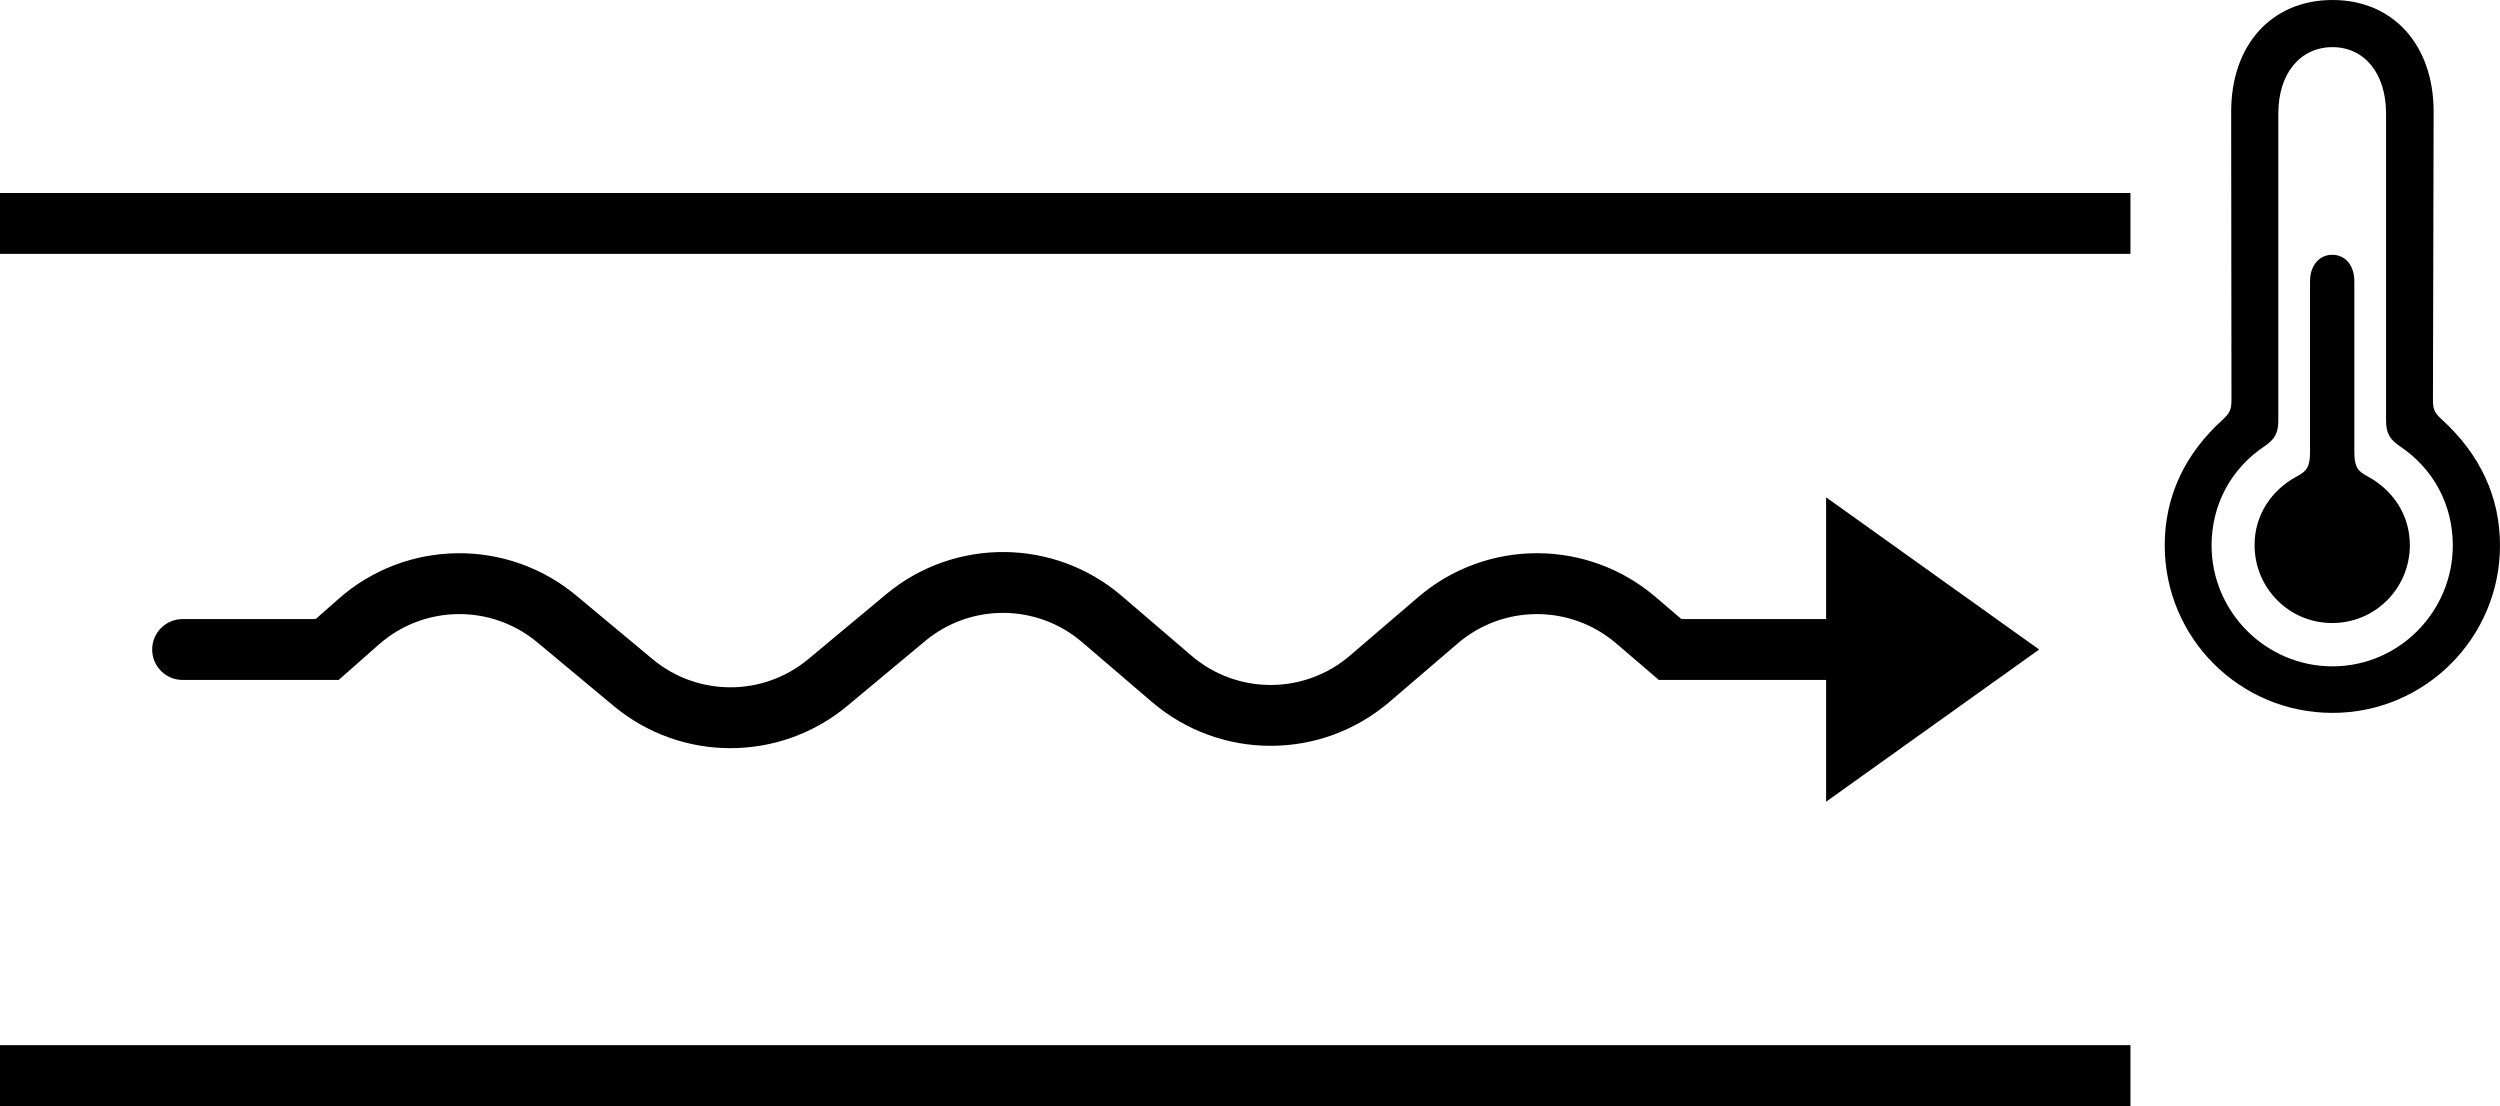 <?xml version="1.0" encoding="utf-8"?>
<svg viewBox="10.134 7.12 82.142 36.341" xmlns="http://www.w3.org/2000/svg">
  <path d="M 10.134 13.461 L 80.134 13.461 L 80.134 15.461 L 10.134 15.461 L 10.134 13.461 Z" fill="black" transform="matrix(1, 0, 0, 1, 0, 3.552713678800501e-15)"/>
  <path d="M 46.993 26.702 C 44.77 24.797 41.496 24.774 39.247 26.648 L 36.694 28.775 C 35.211 30.012 33.056 30.012 31.573 28.775 L 29.068 26.688 C 26.794 24.793 23.477 24.839 21.257 26.798 L 20.506 27.461 L 16.134 27.461 C 15.581 27.461 15.134 27.909 15.134 28.461 C 15.134 29.013 15.581 29.461 16.134 29.461 L 21.262 29.461 L 22.58 28.298 C 24.06 26.992 26.271 26.961 27.787 28.224 L 30.293 30.312 C 32.518 32.166 35.75 32.166 37.975 30.312 L 40.528 28.185 C 42.027 26.935 44.209 26.95 45.691 28.221 L 47.979 30.181 C 50.226 32.107 53.542 32.107 55.788 30.181 L 58.031 28.26 C 59.529 26.976 61.739 26.976 63.237 28.26 L 64.639 29.461 L 70.134 29.461 L 70.134 33.461 L 77.134 28.461 L 70.134 23.461 L 70.134 27.461 L 65.379 27.461 L 64.538 26.741 C 62.292 24.815 58.976 24.815 56.729 26.741 L 54.487 28.663 C 52.989 29.947 50.779 29.947 49.281 28.663 L 46.993 26.702 Z" fill="black" transform="matrix(1, 0, 0, 1, 0, 3.552713678800501e-15)"/>
  <path d="M 80.134 41.461 L 10.134 41.461 L 10.134 43.461 L 80.134 43.461 L 80.134 41.461 Z" fill="black" transform="matrix(1, 0, 0, 1, 0, 3.552713678800501e-15)"/>
  <path d="M 86.773 30.543 C 89.81 30.543 92.276 28.075 92.276 25.04 C 92.276 23.437 91.611 22.035 90.358 20.897 C 90.125 20.686 90.073 20.57 90.073 20.254 L 90.095 10.789 C 90.095 8.586 88.754 7.12 86.773 7.12 C 84.78 7.12 83.443 8.586 83.443 10.789 L 83.453 20.254 C 83.453 20.57 83.401 20.686 83.178 20.897 C 81.915 22.035 81.26 23.437 81.26 25.04 C 81.26 28.075 83.716 30.543 86.773 30.543 Z M 86.773 29.014 C 84.58 29.014 82.799 27.22 82.799 25.04 C 82.799 23.721 83.422 22.53 84.538 21.782 C 84.866 21.56 84.992 21.362 84.992 20.929 L 84.992 10.851 C 84.992 9.524 85.719 8.669 86.773 8.669 C 87.816 8.669 88.532 9.524 88.532 10.851 L 88.532 20.929 C 88.532 21.362 88.661 21.56 88.986 21.782 C 90.105 22.53 90.725 23.721 90.725 25.04 C 90.725 27.22 88.954 29.014 86.773 29.014 Z M 86.763 27.591 C 88.175 27.591 89.314 26.452 89.314 25.027 C 89.314 24.037 88.754 23.227 87.944 22.783 C 87.607 22.605 87.49 22.478 87.49 21.961 L 87.49 16.364 C 87.49 15.816 87.174 15.491 86.763 15.491 C 86.363 15.491 86.034 15.816 86.034 16.364 L 86.034 21.961 C 86.034 22.478 85.92 22.605 85.583 22.783 C 84.77 23.227 84.212 24.037 84.212 25.027 C 84.212 26.452 85.351 27.591 86.763 27.591 Z" style="" transform="matrix(1, 0, 0, 1, 0, 3.552713678800501e-15)"/>
</svg>